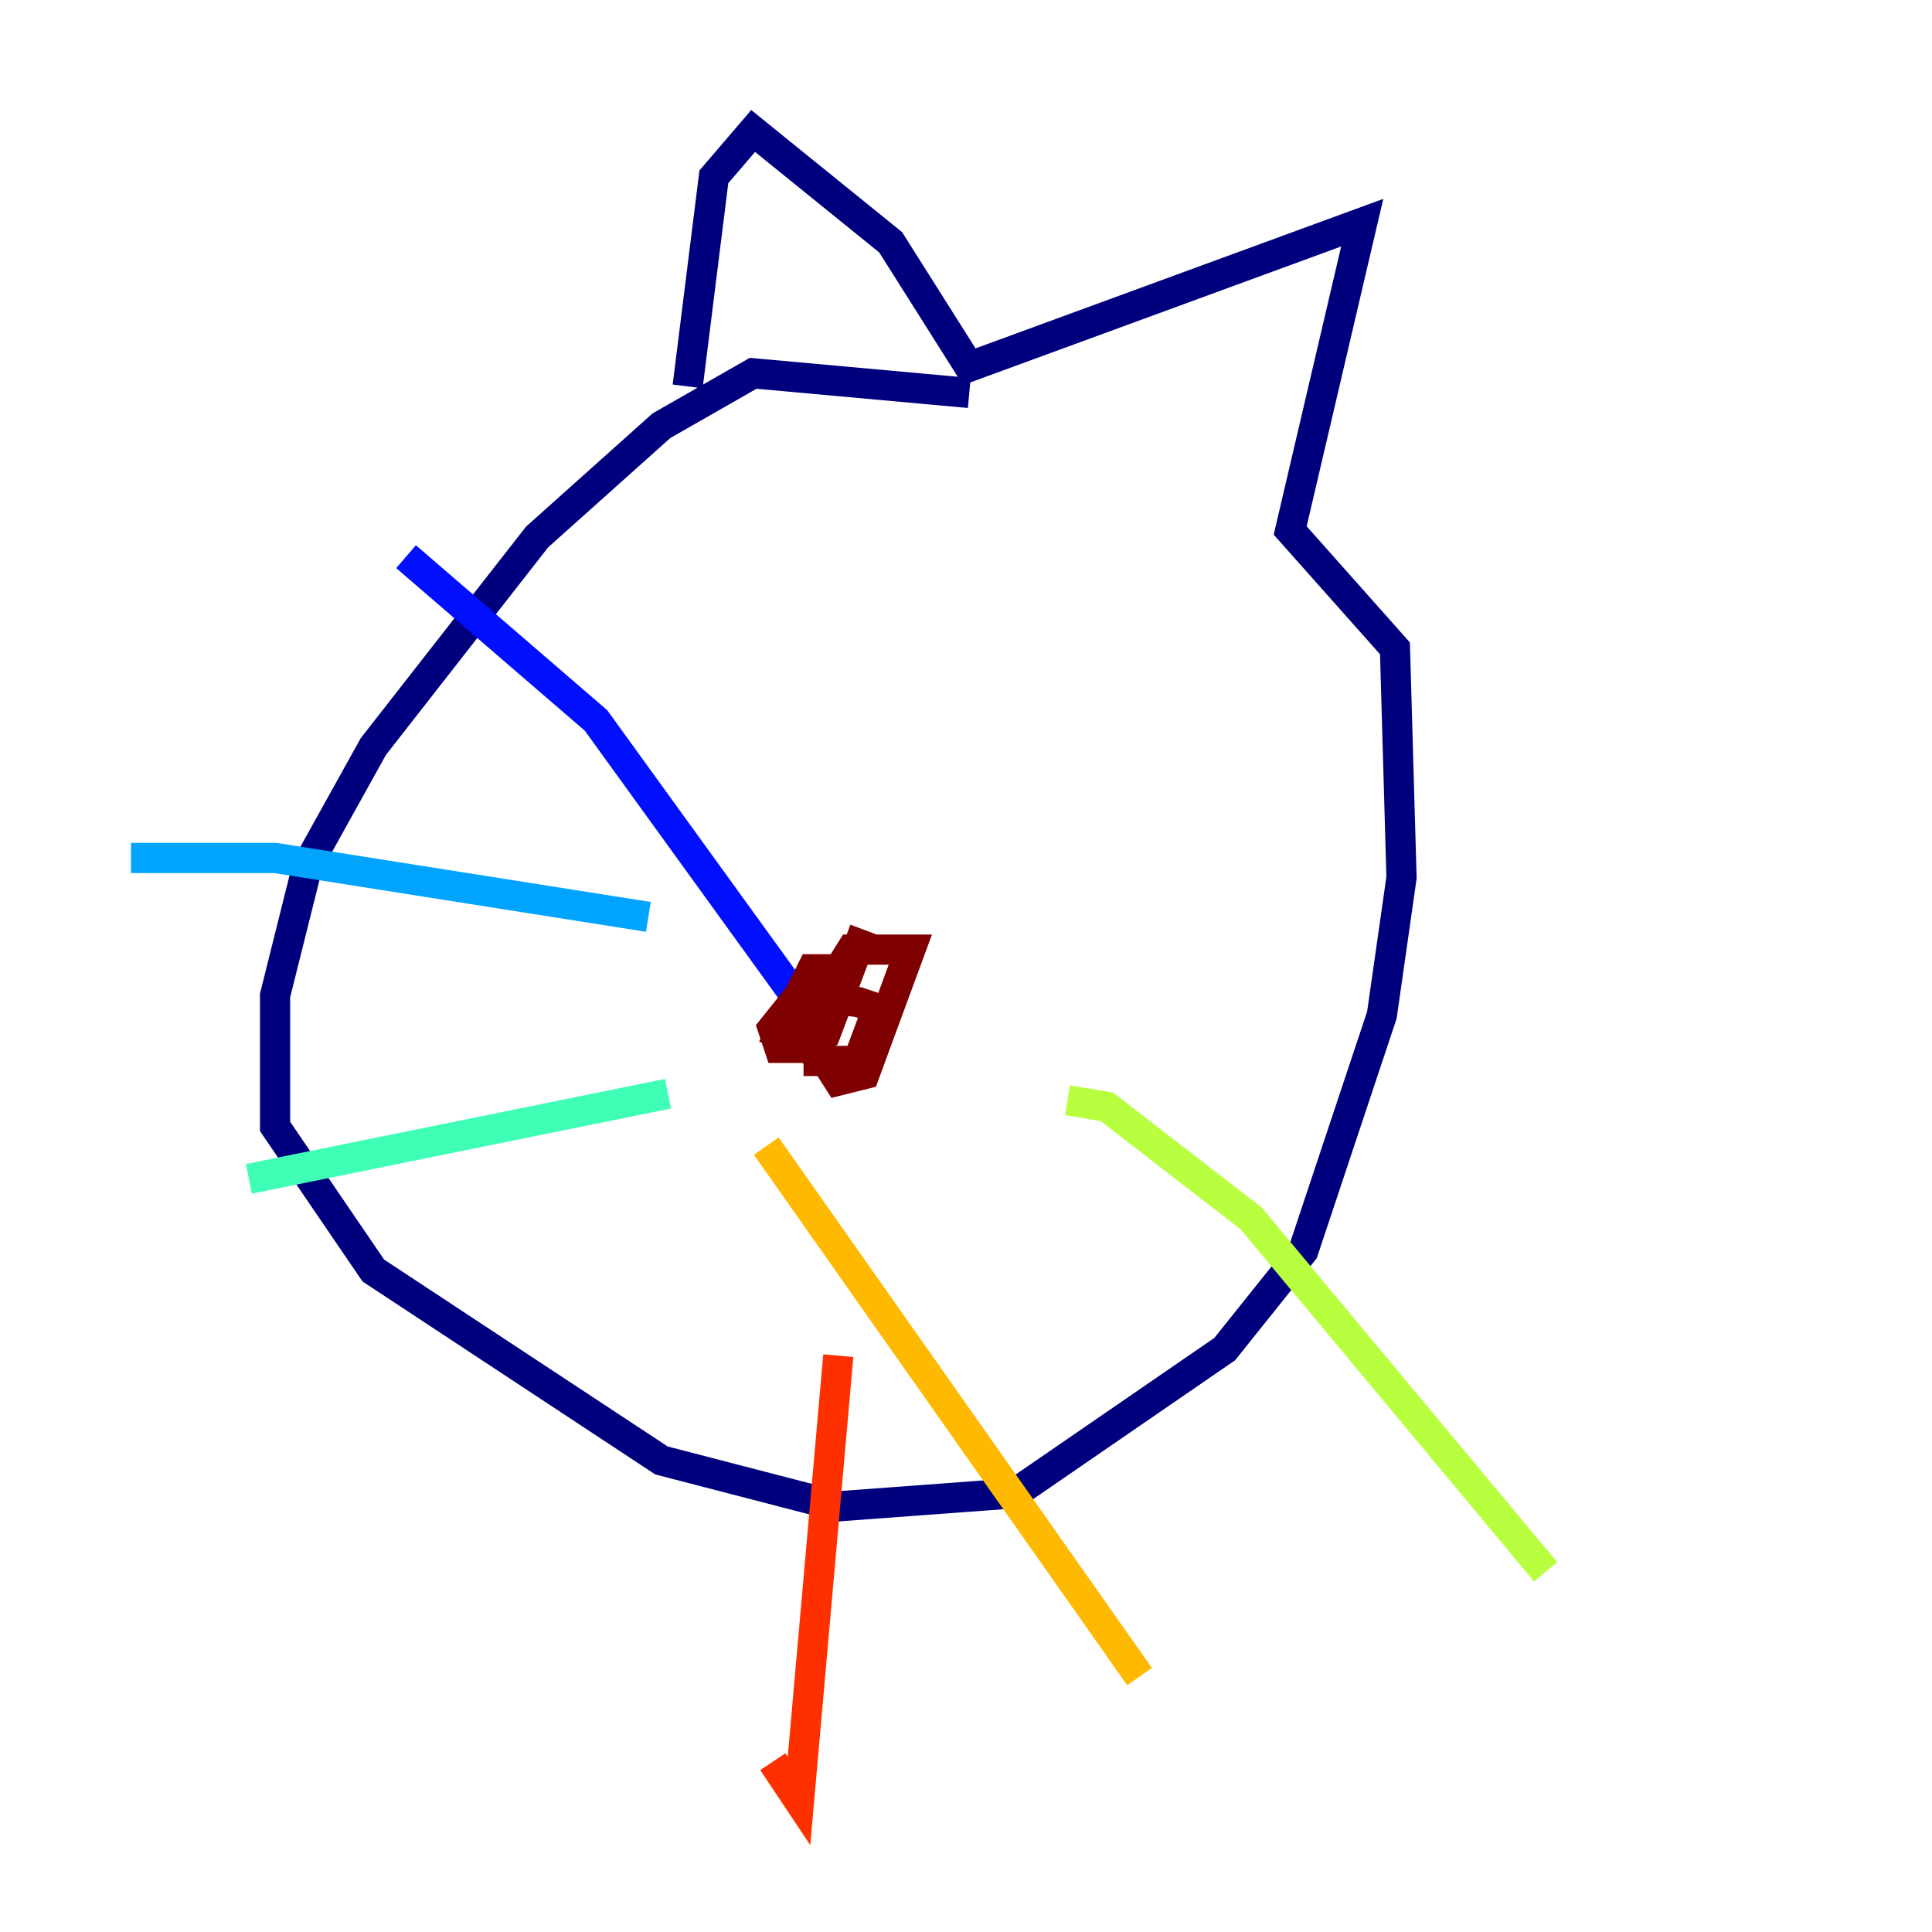 <?xml version="1.0" encoding="utf-8" ?>
<svg baseProfile="tiny" height="128" version="1.2" viewBox="0,0,128,128" width="128" xmlns="http://www.w3.org/2000/svg" xmlns:ev="http://www.w3.org/2001/xml-events" xmlns:xlink="http://www.w3.org/1999/xlink"><defs /><polyline fill="none" points="64.217,26.034 49.898,24.732 43.824,28.203 35.58,35.58 24.732,49.464 20.393,57.275 18.224,65.953 18.224,74.63 24.732,84.176 43.824,96.759 55.539,99.797 67.254,98.929 81.139,89.383 86.346,82.875 91.552,67.254 92.854,58.142 92.42,42.956 85.478,35.146 90.251,14.752 64.217,24.298 59.01,16.054 49.898,8.678 47.295,11.715 45.559,25.6" stroke="#00007f" stroke-width="2" /><polyline fill="none" points="54.237,68.122 39.485,47.729 26.902,36.881" stroke="#0010ff" stroke-width="2" /><polyline fill="none" points="42.956,60.746 18.224,56.841 8.678,56.841" stroke="#00a4ff" stroke-width="2" /><polyline fill="none" points="44.258,72.461 16.488,78.102" stroke="#3fffb7" stroke-width="2" /><polyline fill="none" points="70.725,72.895 73.329,73.329 82.875,80.705 102.4,104.136" stroke="#b7ff3f" stroke-width="2" /><polyline fill="none" points="50.766,75.932 75.498,111.078" stroke="#ffb900" stroke-width="2" /><polyline fill="none" points="55.539,89.817 52.936,119.322 51.2,116.719" stroke="#ff3000" stroke-width="2" /><polyline fill="none" points="52.502,66.82 55.539,71.593 57.275,71.159 60.312,62.915 56.407,62.915 54.237,66.386 54.237,70.291 56.841,70.291 58.142,66.82 56.841,66.386 52.936,65.953 51.2,68.122 51.634,69.424 53.37,69.424 55.105,64.217 53.803,64.217 51.634,68.556 53.37,69.424 54.671,68.556 57.275,61.614" stroke="#7f0000" stroke-width="2" /></svg>